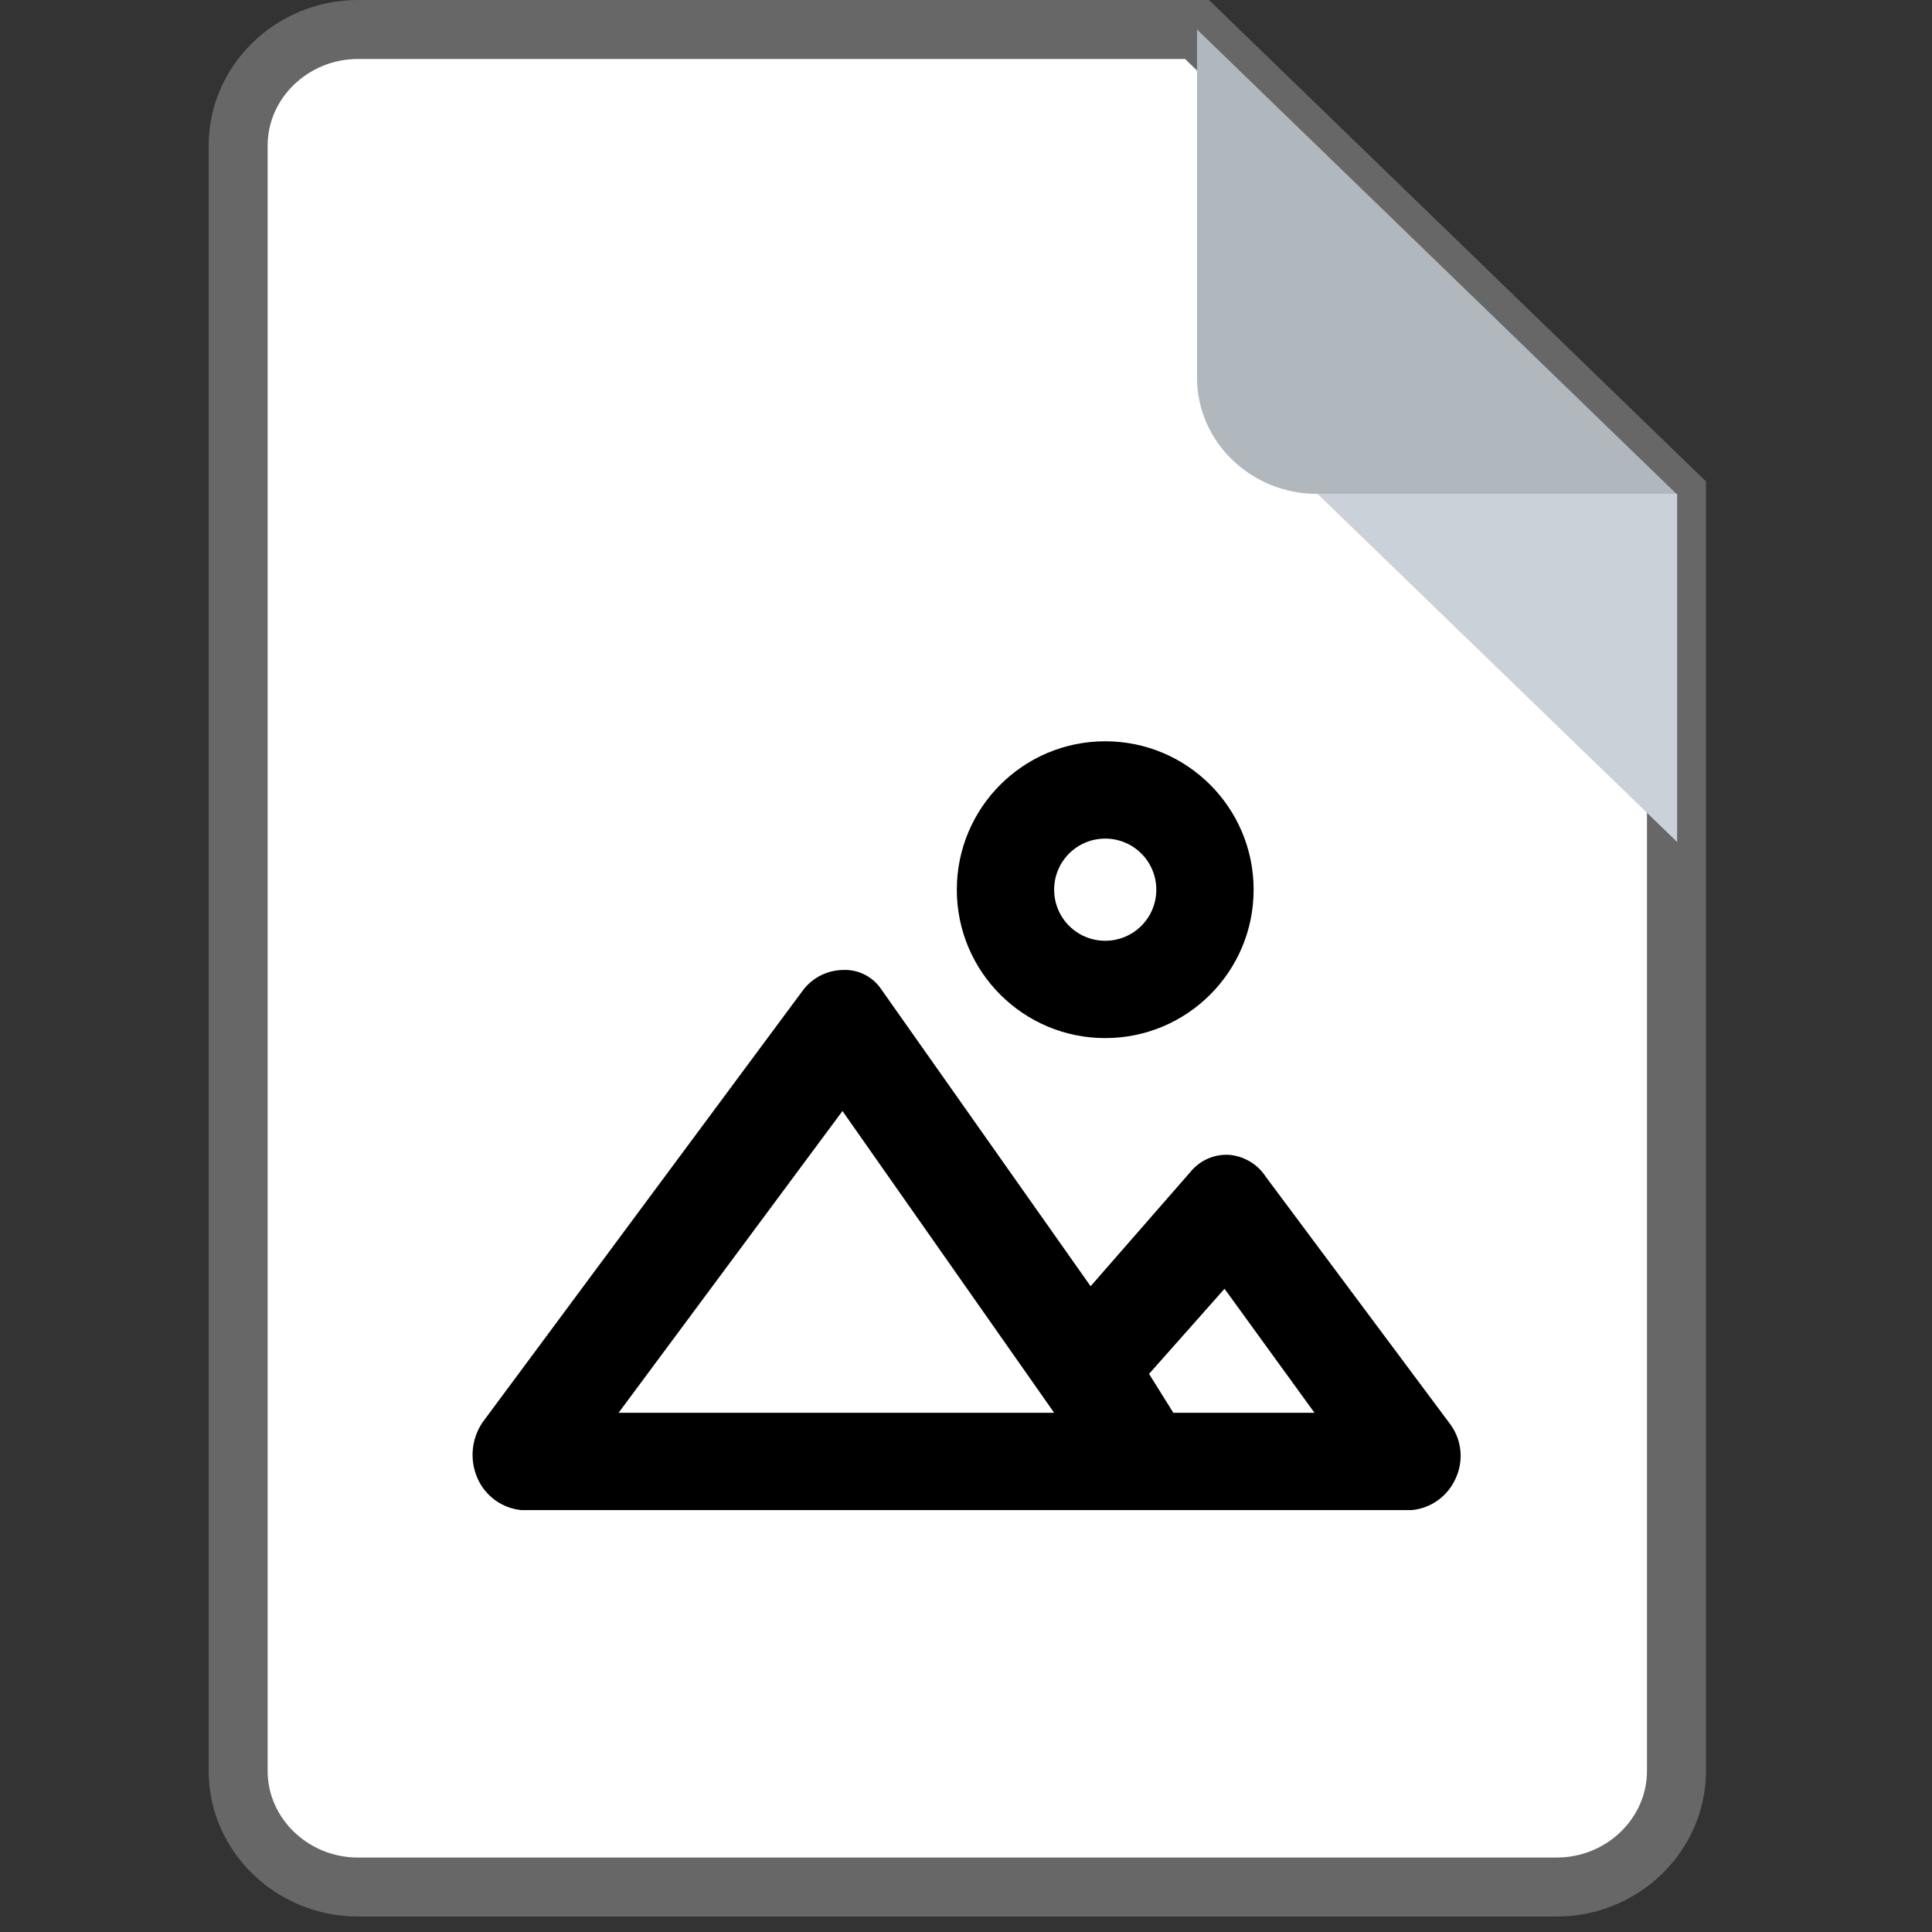 <?xml version="1.0" encoding="UTF-8" standalone="no"?>
<svg
   xmlns="http://www.w3.org/2000/svg"
   height="16"
   width="16"
   version="1.1"
   id="Layer_1"
   viewBox="0 0 16 16">
  <rect x="0" y="0" width="16" height="16" fill="#333333" stroke="none"/>
  <g
     transform="matrix(0.031,0,0,0.031,-1,6.0365159e-7)"
     id="g856">
    <path
       style="fill:#ffffff;fill-opacity:1;stroke:#676767;stroke-width:15.757;stroke-miterlimit:4;stroke-dasharray:none;stroke-opacity:1"
       d="m 127.899,7.878 c -17.611,0 -32.02,13.957 -32.02,31.015 V 473.106 c 0,17.058 14.409,31.015 32.02,31.015 h 320.203 c 17.611,0 32.02,-13.957 32.02,-31.015 V 131.939 L 352.041,7.878 Z"
       id="path2" />
    <path
       style="fill:#b0b7bd;stroke-width:0.985"
       d="m 384.061,131.939 h 96.061 L 352.041,7.878 V 100.924 c 0,17.058 14.409,31.015 32.02,31.015 z"
       id="path4" />
    <polygon
       transform="matrix(1.001,0,0,0.969,-0.182,7.878)"
       style="fill:#cad1d8"
       points="384,128 480,128 480,224 "
       id="polygon6" />
  </g>
  <path
     style="display:inline;stroke-width:0.039"
     id="path2-7"
     d="M 9.859,9.705 9.032,10.652 7.299,8.194 C 7.228,8.087 7.106,8.026 6.977,8.033 c -0.126,0.003 -0.244,0.062 -0.322,0.161 l -2.66,3.587 c -0.092,0.137 -0.107,0.312 -0.04,0.463 0.065,0.146 0.203,0.247 0.363,0.262 H 11.692 c 0.159,-0.015 0.298,-0.116 0.363,-0.262 0.067,-0.144 0.052,-0.313 -0.04,-0.443 L 10.483,9.746 C 10.416,9.642 10.304,9.575 10.181,9.564 10.057,9.556 9.937,9.609 9.859,9.705 Z m -1.431,1.995 h -3.305 l 1.854,-2.499 1.753,2.499 z m 2.458,0 H 9.717 l -0.201,-0.322 0.625,-0.705 z" />
  <path
     style="display:inline;stroke-width:0.039"
     id="path4-2"
     d="m 9.153,8.597 c 0.679,0 1.229,-0.55 1.229,-1.229 0,-0.679 -0.55,-1.229 -1.229,-1.229 -0.679,0 -1.229,0.55 -1.229,1.229 v 0 c 0,0.679 0.55,1.229 1.229,1.229 z m -0.423,-1.229 c 0,-0.234 0.189,-0.423 0.423,-0.423 0.234,0 0.423,0.189 0.423,0.423 0,0.234 -0.189,0.423 -0.423,0.423 -0.234,0 -0.423,-0.189 -0.423,-0.423 0,0 0,0 0,0 z" />
</svg>
